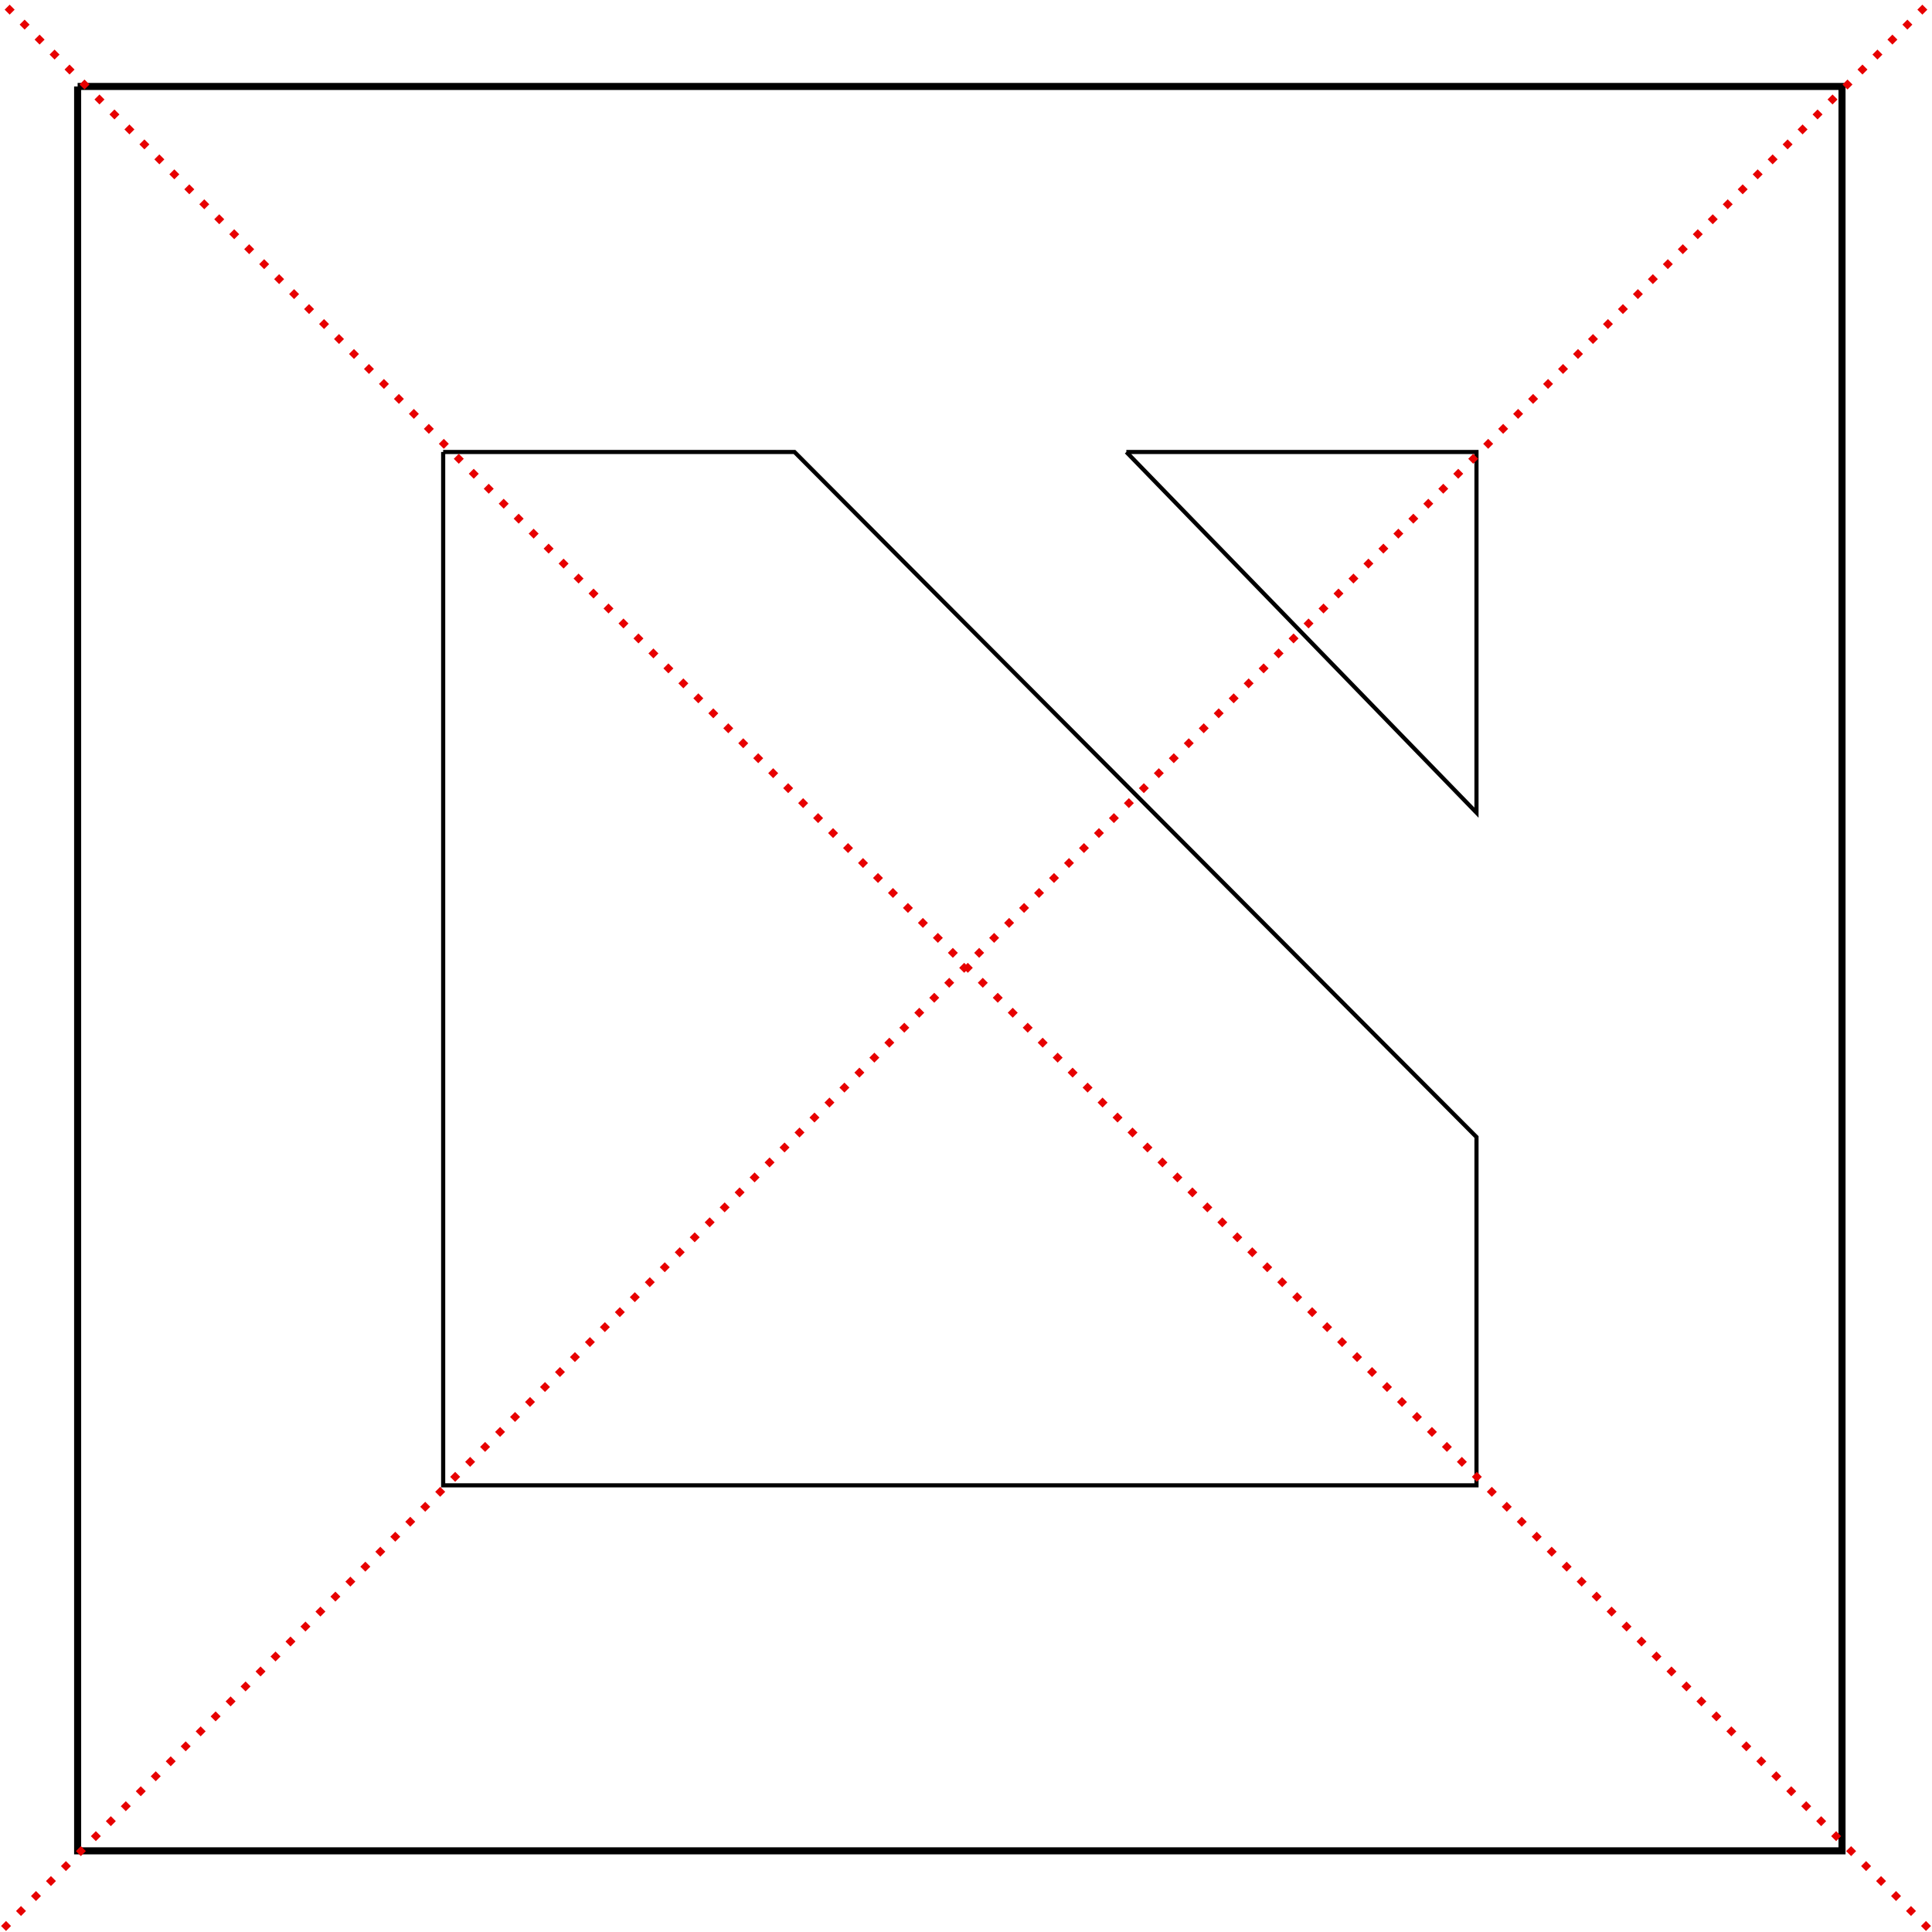 <?xml version="1.0" encoding="UTF-8" standalone="no"?>
<!-- Created with Inkscape (http://www.inkscape.org/) -->

<svg
   xmlns:dc="http://purl.org/dc/elements/1.1/"
   xmlns:cc="http://creativecommons.org/ns#"
   xmlns:rdf="http://www.w3.org/1999/02/22-rdf-syntax-ns#"
   xmlns:svg="http://www.w3.org/2000/svg"
   xmlns="http://www.w3.org/2000/svg"
   xmlns:sodipodi="http://sodipodi.sourceforge.net/DTD/sodipodi-0.dtd"
   xmlns:inkscape="http://www.inkscape.org/namespaces/inkscape"
   width="273.75"
   height="273.75"
   id="svg2"
   version="1.1"
   inkscape:version="0.47 r22583"
   sodipodi:docname="quadrants.pdf">
  <defs
     id="defs4">
    <inkscape:path-effect
       is_visible="true"
       id="path-effect3626"
       effect="spiro" />
    <inkscape:path-effect
       effect="spiro"
       id="path-effect2850"
       is_visible="true" />
    <inkscape:path-effect
       is_visible="true"
       id="path-effect2844"
       effect="spiro" />
    <inkscape:path-effect
       effect="spiro"
       id="path-effect2840"
       is_visible="true" />
    <inkscape:path-effect
       is_visible="true"
       id="path-effect2834"
       effect="spiro" />
    <inkscape:path-effect
       effect="spiro"
       id="path-effect2830"
       is_visible="true" />
    <inkscape:path-effect
       is_visible="true"
       id="path-effect2826"
       effect="spiro" />
    <inkscape:path-effect
       effect="spiro"
       id="path-effect2822"
       is_visible="true" />
    <inkscape:perspective
       sodipodi:type="inkscape:persp3d"
       inkscape:vp_x="0 : 526.18109 : 1"
       inkscape:vp_y="0 : 1000 : 0"
       inkscape:vp_z="744.09448 : 526.18109 : 1"
       inkscape:persp3d-origin="372.04724 : 350.78739 : 1"
       id="perspective10" />
  </defs>
  <sodipodi:namedview
     id="base"
     pagecolor="#ffffff"
     bordercolor="#666666"
     borderopacity="1.0"
     inkscape:pageopacity="0.0"
     inkscape:pageshadow="2"
     inkscape:zoom="1"
     inkscape:cx="134.35648"
     inkscape:cy="146.06605"
     inkscape:document-units="px"
     inkscape:current-layer="layer1"
     showgrid="false"
     inkscape:window-width="1280"
     inkscape:window-height="950"
     inkscape:window-x="0"
     inkscape:window-y="24"
     inkscape:window-maximized="1" />
  <g
     inkscape:label="Layer 1"
     inkscape:groupmode="layer"
     id="layer1"
     transform="translate(-218,-96.112)">
    <path
       style="fill:none;stroke:#000000;stroke-width:1px;stroke-linecap:butt;stroke-linejoin:miter;stroke-opacity:1"
       d="m 229,108.362 250,0 0,250 -250,0 0,-250"
       id="path2820"
       inkscape:path-effect="#path-effect2822"
       inkscape:original-d="m 229,108.36218 250,0 0,250 -250,0 0,-250 z" />
    <path
       inkscape:original-d="m 377.59502,160.15501 49.61215,0 0,51.10366 -49.61215,-51.10366 z"
       inkscape:path-effect="#path-effect2826"
       id="path2824"
       d="m 377.595,160.155 49.612,0 0,51.104 -49.612,-51.104"
       style="fill:none;stroke:#000000;stroke-width:0.586px;stroke-linecap:butt;stroke-linejoin:miter;stroke-opacity:1"
       sodipodi:nodetypes="cccc" />
    <path
       sodipodi:nodetypes="cccccc"
       style="fill:none;stroke:#000000;stroke-width:0.586px;stroke-linecap:butt;stroke-linejoin:miter;stroke-opacity:1"
       d="m 280.793,160.155 49.78,0 96.635,97.066 0,49.349 -146.414,0 0,-146.414"
       id="path2846"
       inkscape:path-effect="#path-effect2826"
       inkscape:original-d="m 280.79283,160.15501 49.77959,0 96.63475,97.0656 0,49.34874 -146.41434,0 0,-146.41434 z" />
    <path
       style="fill:#550000;stroke:#e70000;stroke-width:1;stroke-linecap:butt;stroke-linejoin:miter;stroke-miterlimit:4;stroke-opacity:1;stroke-dasharray:1, 2;stroke-dashoffset:0"
       d="M 218.5,369.362 491.25,96.612"
       id="path2848"
       inkscape:path-effect="#path-effect2850"
       inkscape:original-d="M 218.5,369.36218 491.25,96.612203" />
    <path
       inkscape:original-d="M 491.25,369.36218 218.5,96.612203"
       inkscape:path-effect="#path-effect3626"
       id="path3624"
       d="M 491.25,369.362 218.5,96.612"
       style="fill:#550000;stroke:#e70000;stroke-width:1;stroke-linecap:butt;stroke-linejoin:miter;stroke-miterlimit:4;stroke-opacity:1;stroke-dasharray:1, 2;stroke-dashoffset:0" />
  </g>
</svg>
